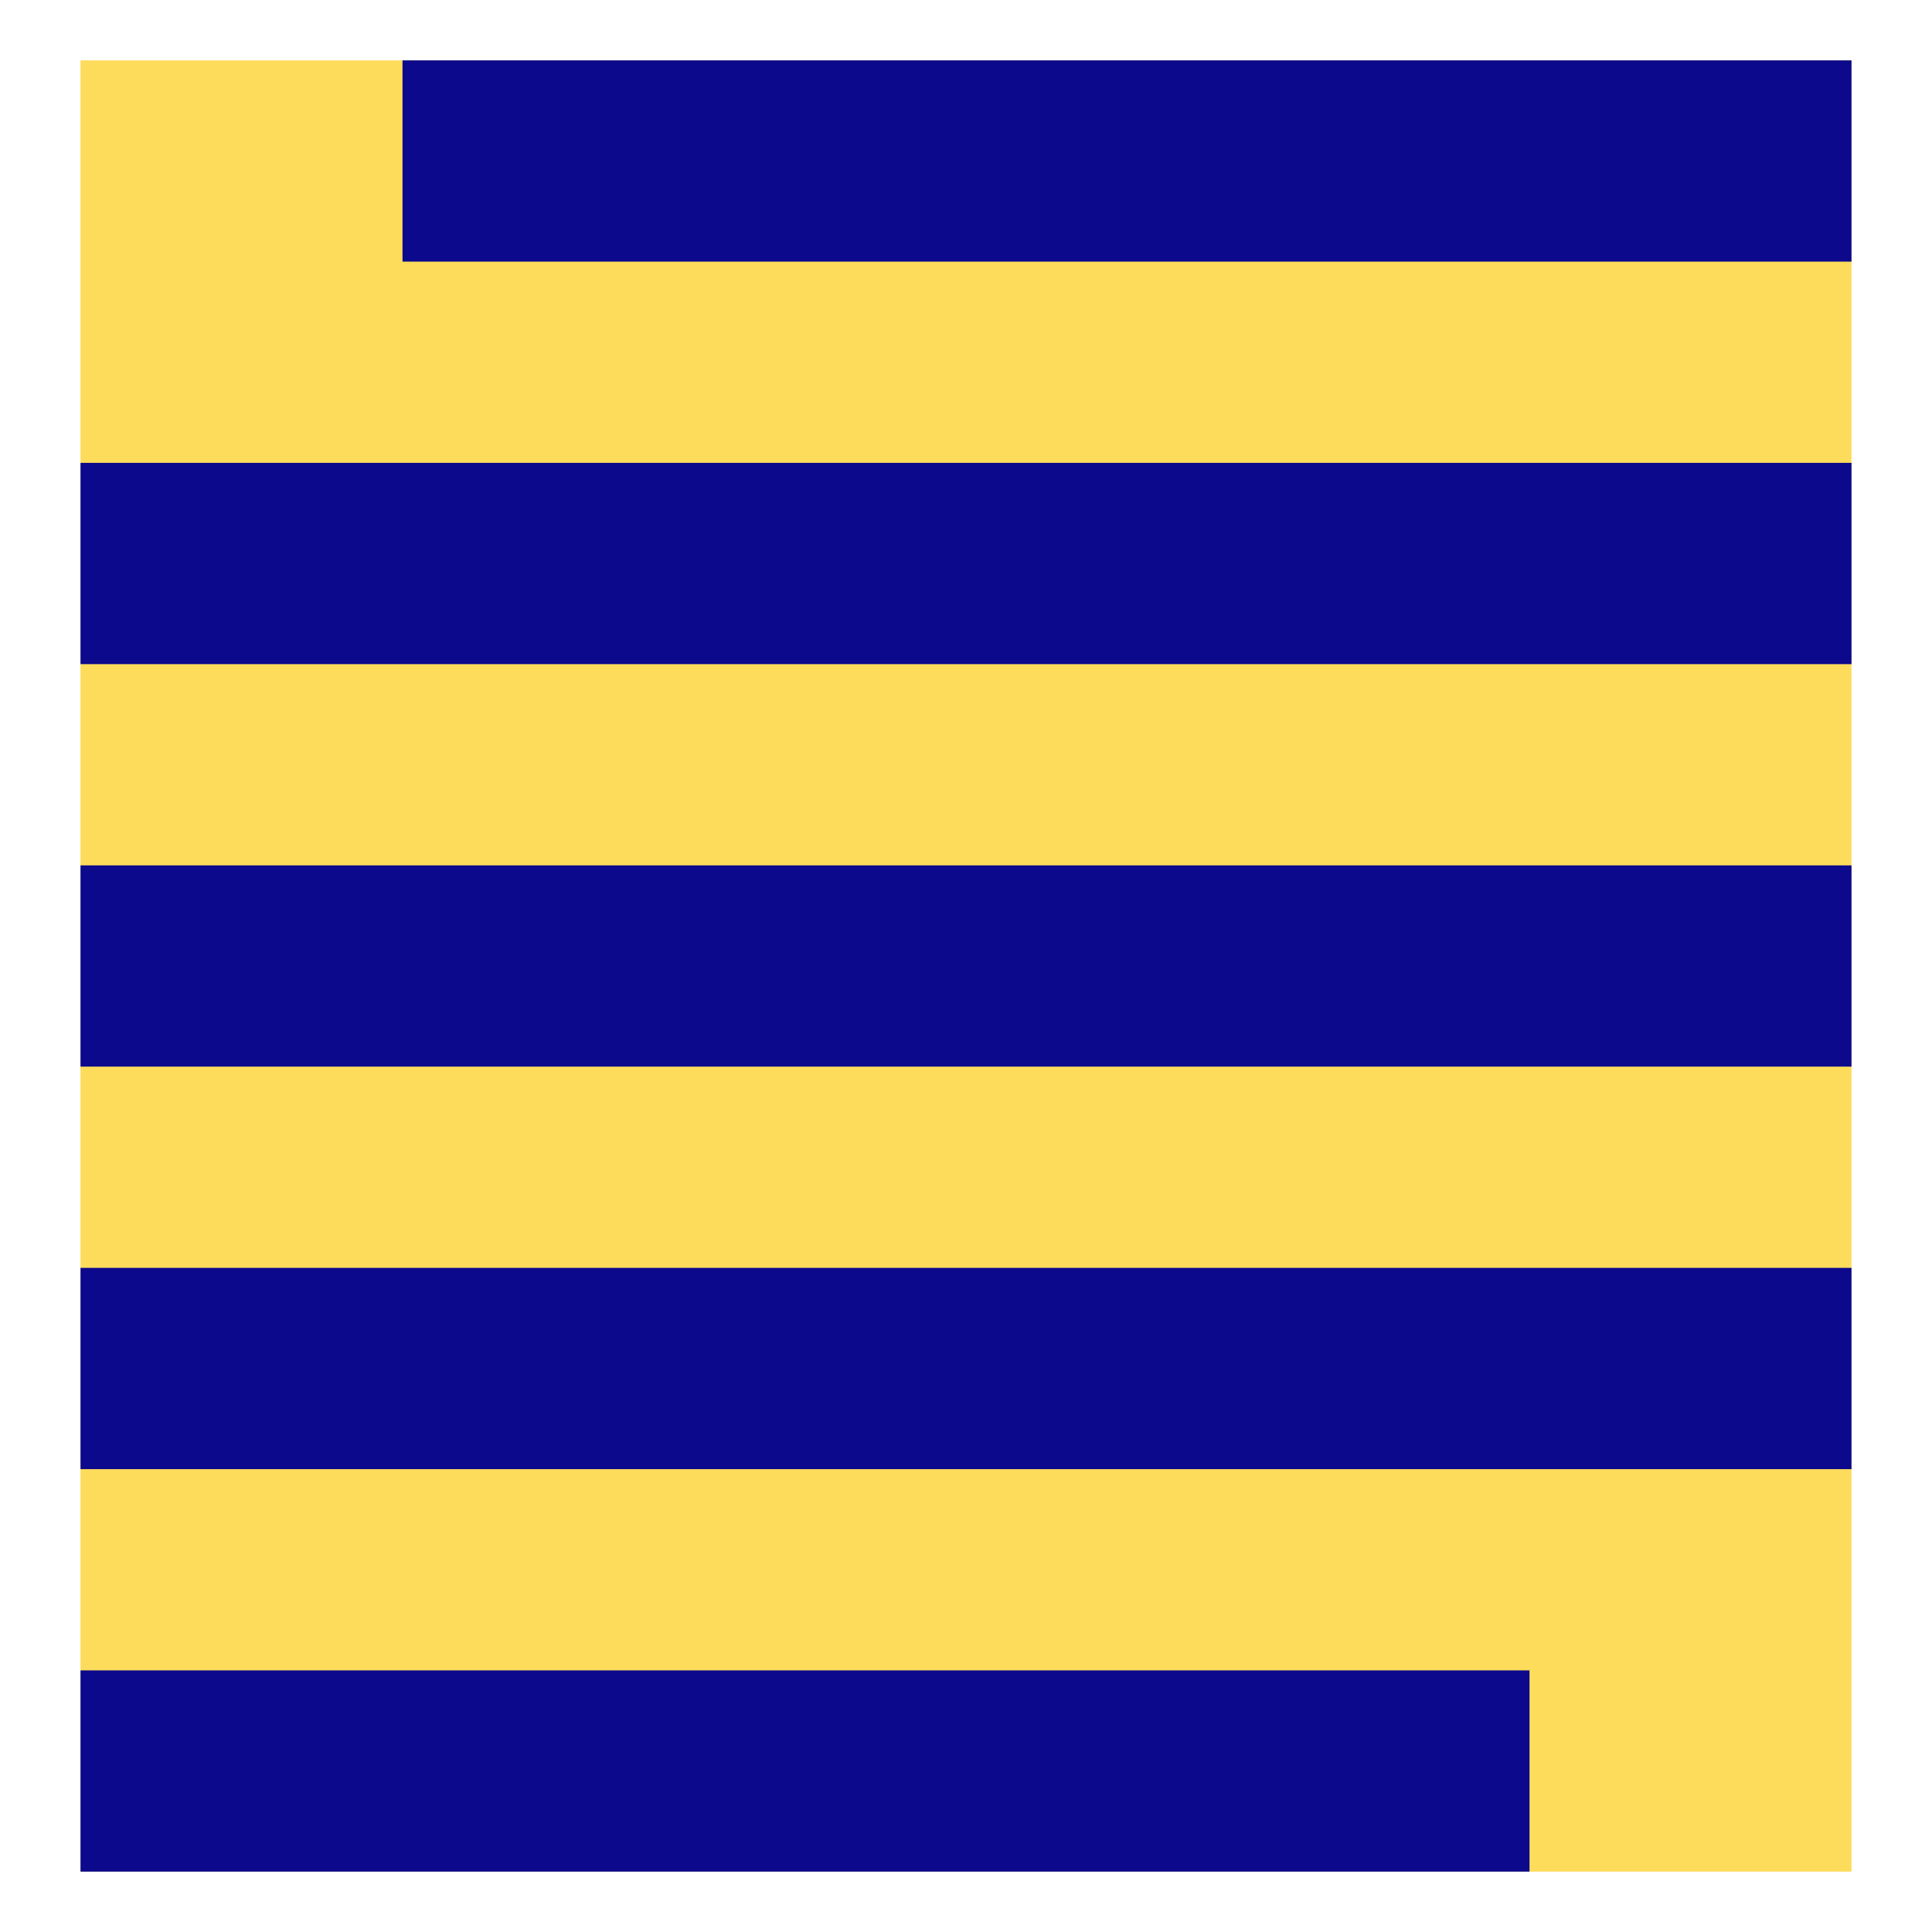 <svg xmlns="http://www.w3.org/2000/svg" fill="none" viewBox="0 0 24 24" id="Paragraph-Article--Streamline-Sharp">
  <desc>
    Paragraph Article Streamline Icon: https://streamlinehq.com
  </desc>
  <g id="paragraph-article--alignment-formatting-normal-paragraph-text">
    <path id="Rectangle 922" fill="#fddc5c" d="M1 0.75h22v22.5H1z" stroke-width="1"></path>
    <path id="Union" fill="#0c098c" fill-rule="evenodd" d="M23 3.25H5V0.75h18v2.5Zm0 5H1v-2.5h22v2.5Zm-22 5h22v-2.5H1v2.5Zm22 5H1v-2.5h22v2.5Zm-22 5h18v-2.5H1v2.5Z" clip-rule="evenodd" stroke-width="1"></path>
  </g>
</svg>